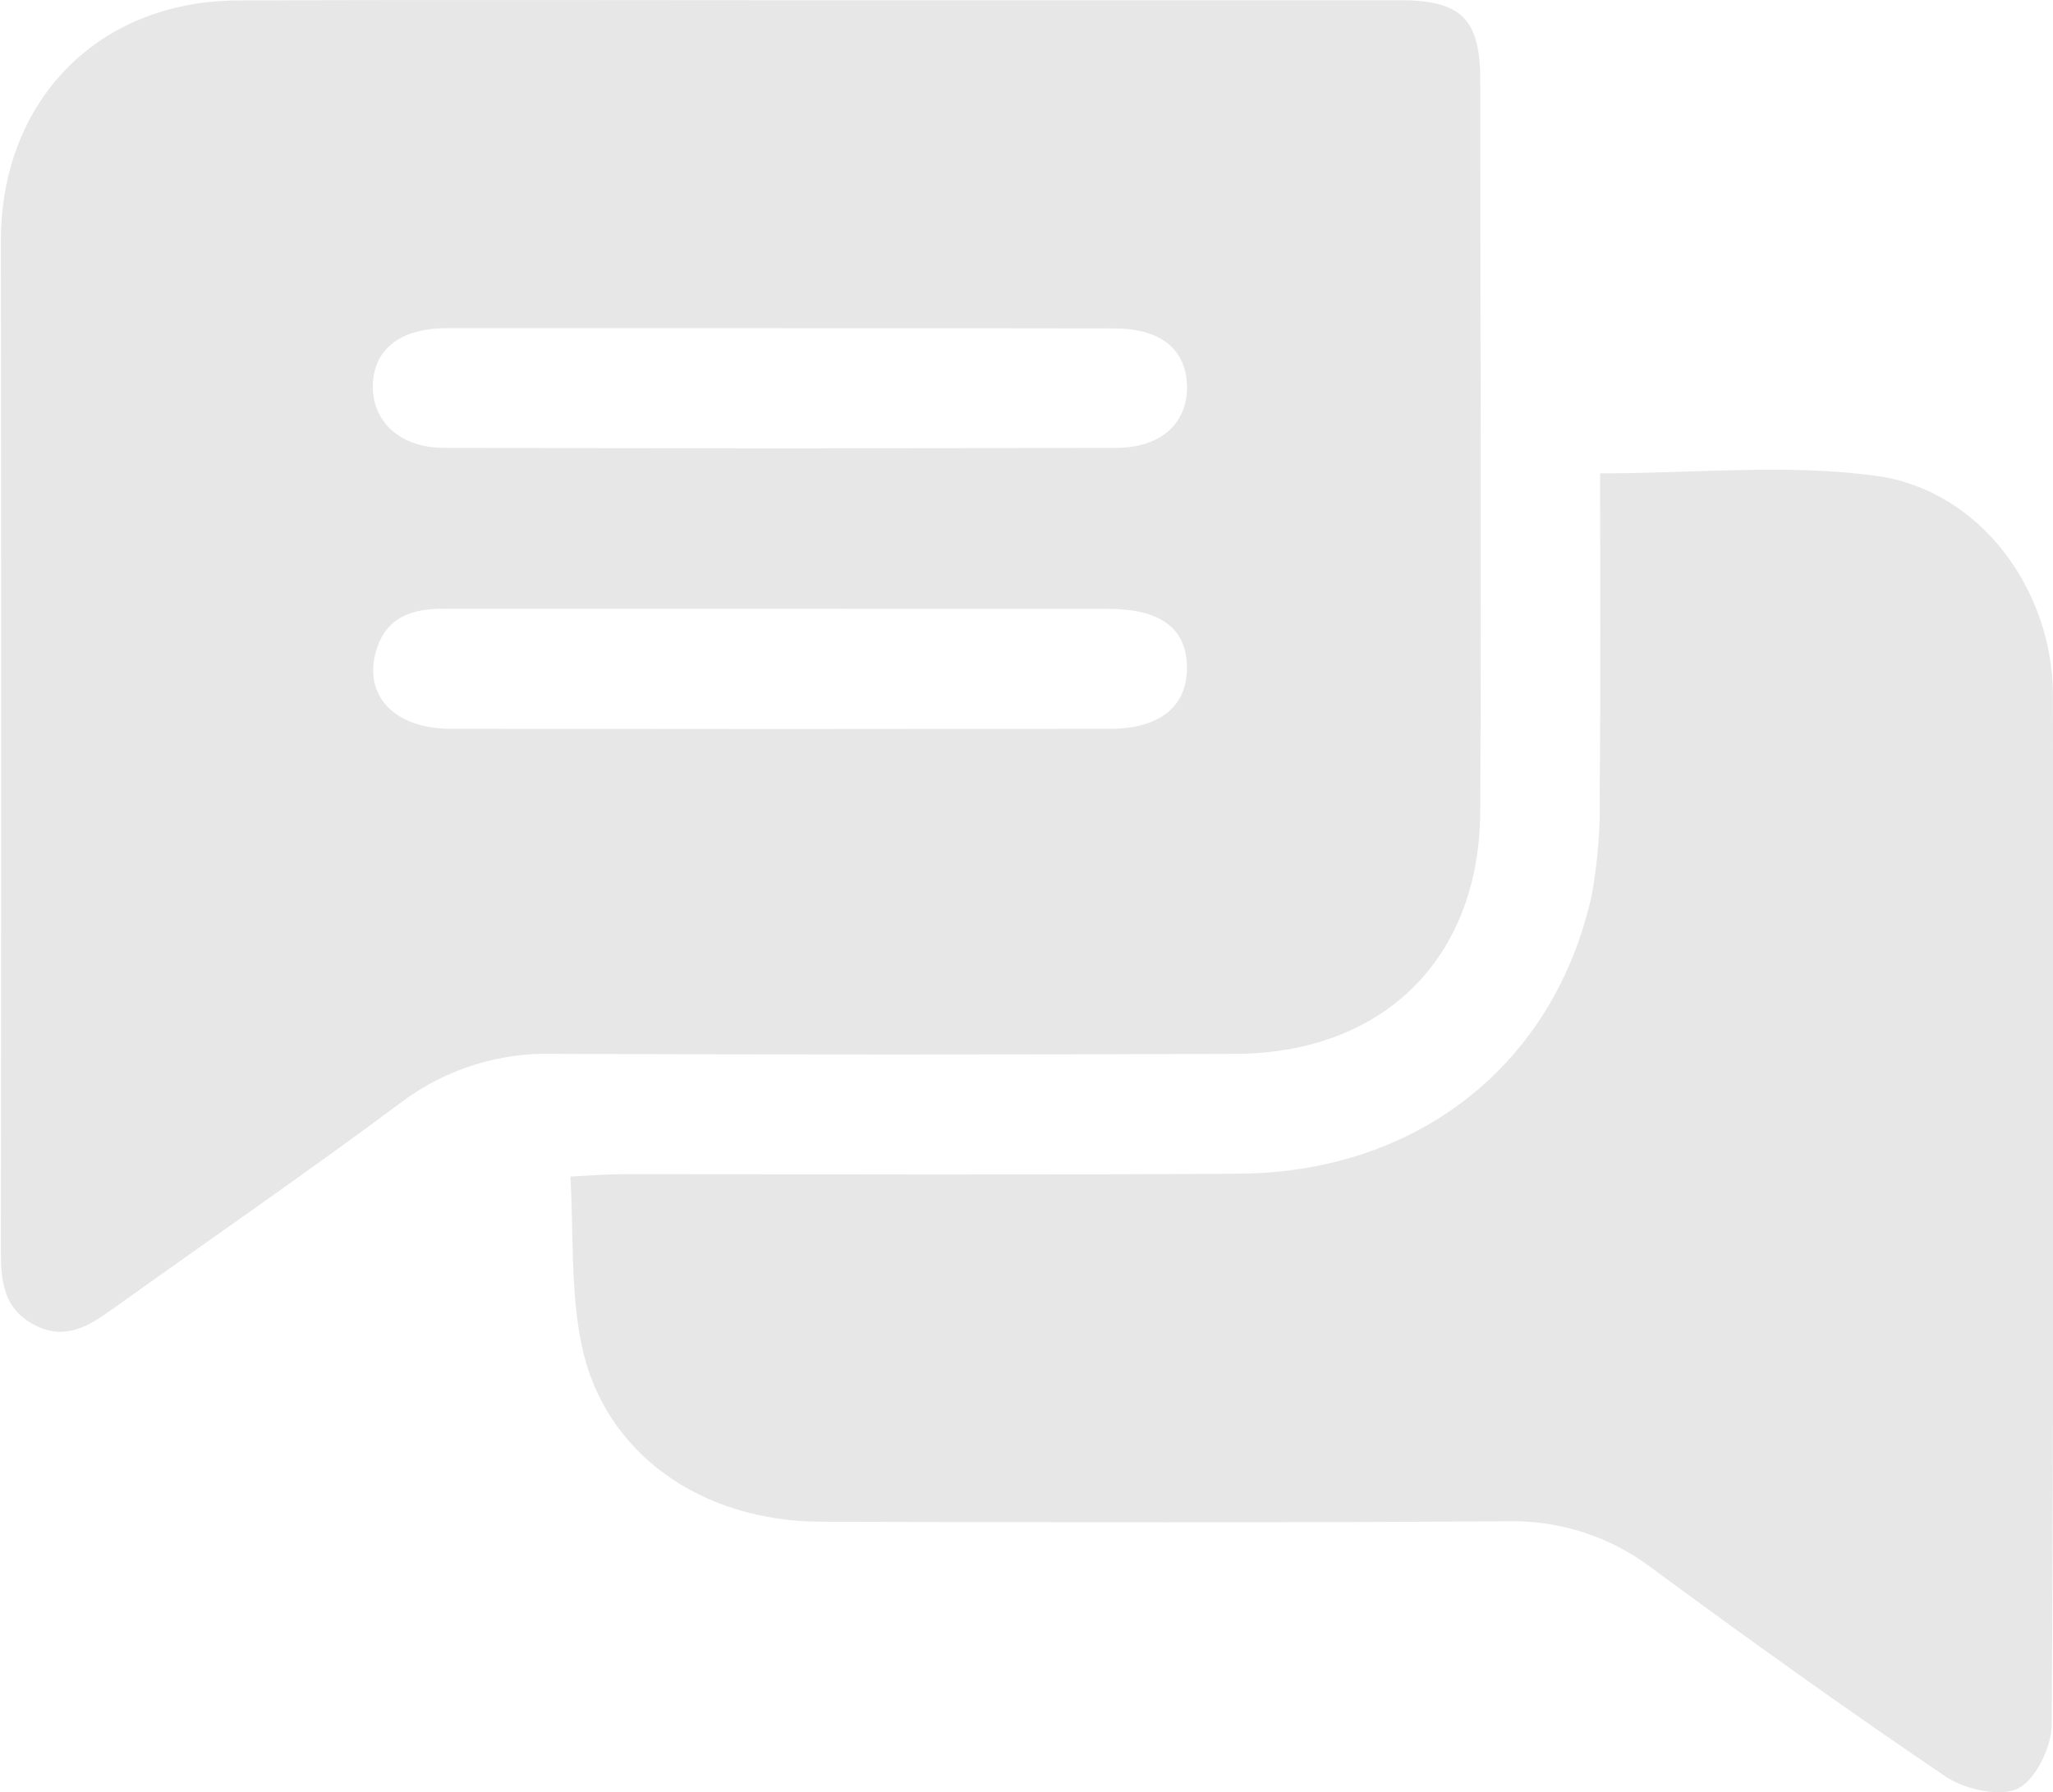 <svg width="307" height="268" viewBox="0 0 307 268" fill="none" xmlns="http://www.w3.org/2000/svg">
<g clip-path="url(#clip0_1192_5439)">
<path d="M121.883 0.036H209.372C218.42 0.036 221.296 2.78 221.356 11.745C221.356 48.272 221.524 84.847 221.356 121.351C221.225 143.366 206.819 157.495 184.719 157.579C150.771 157.707 116.814 157.707 82.849 157.579C74.664 157.329 66.636 159.864 60.078 164.769C45.852 175.375 31.207 185.442 16.778 195.772C13.254 198.301 9.791 200.446 5.26 198.169C0.538 195.772 0.131 191.65 0.131 187.024C0.187 136.691 0.187 86.357 0.131 36.024C0.131 14.992 14.74 0.072 35.69 0.072C64.369 -0.06 93.12 0.036 121.883 0.036ZM116.982 49.075C100.203 49.075 83.484 49.075 66.73 49.075C59.671 49.075 55.656 52.443 55.752 58.003C55.836 63.204 59.983 66.955 66.37 66.967C99.871 67.055 133.373 67.055 166.874 66.967C173.741 66.967 177.72 63.144 177.492 57.5C177.265 52.131 173.478 49.111 166.646 49.111C150.095 49.075 133.545 49.075 116.982 49.075ZM116.646 91.019C99.868 91.019 83.149 91.019 66.394 91.019C61.6 91.019 57.717 92.218 56.231 97.383C54.314 103.974 58.976 108.947 67.305 108.971C100.215 109.019 133.121 109.019 166.023 108.971C173.502 108.971 177.564 105.556 177.492 99.732C177.421 93.907 173.513 91.055 165.711 91.043C149.348 91.027 132.993 91.019 116.646 91.019Z" fill="#0D0D0D" fill-opacity="0.1"/>
<path d="M239.274 70.778C253.656 70.778 267.378 69.328 280.621 71.162C296.081 73.295 306.916 88.143 306.988 103.83C307.071 155.17 307.119 206.498 306.808 257.826C306.808 261.181 304.411 266.095 301.798 267.413C299.186 268.731 293.888 267.605 291.012 265.687C276.127 255.633 261.53 245.159 247.088 234.529C240.879 229.779 233.235 227.289 225.42 227.47C191.251 227.698 157.107 227.614 122.927 227.542C104.806 227.542 90.28 217.248 86.972 201.093C85.331 193.208 85.774 184.879 85.307 175.926C88.423 175.771 90.712 175.567 93.001 175.567C123.766 175.567 154.542 175.711 185.283 175.495C211.997 175.315 232.431 159.149 238.016 133.874C238.944 128.772 239.346 123.587 239.214 118.403C239.37 102.464 239.274 86.501 239.274 70.778Z" fill="#0D0D0D" fill-opacity="0.1"/>
</g>
<defs>
<clipPath id="clip0_1192_5439">
<rect width="307" height="268" fill="white"/>
</clipPath>
</defs>
</svg>
